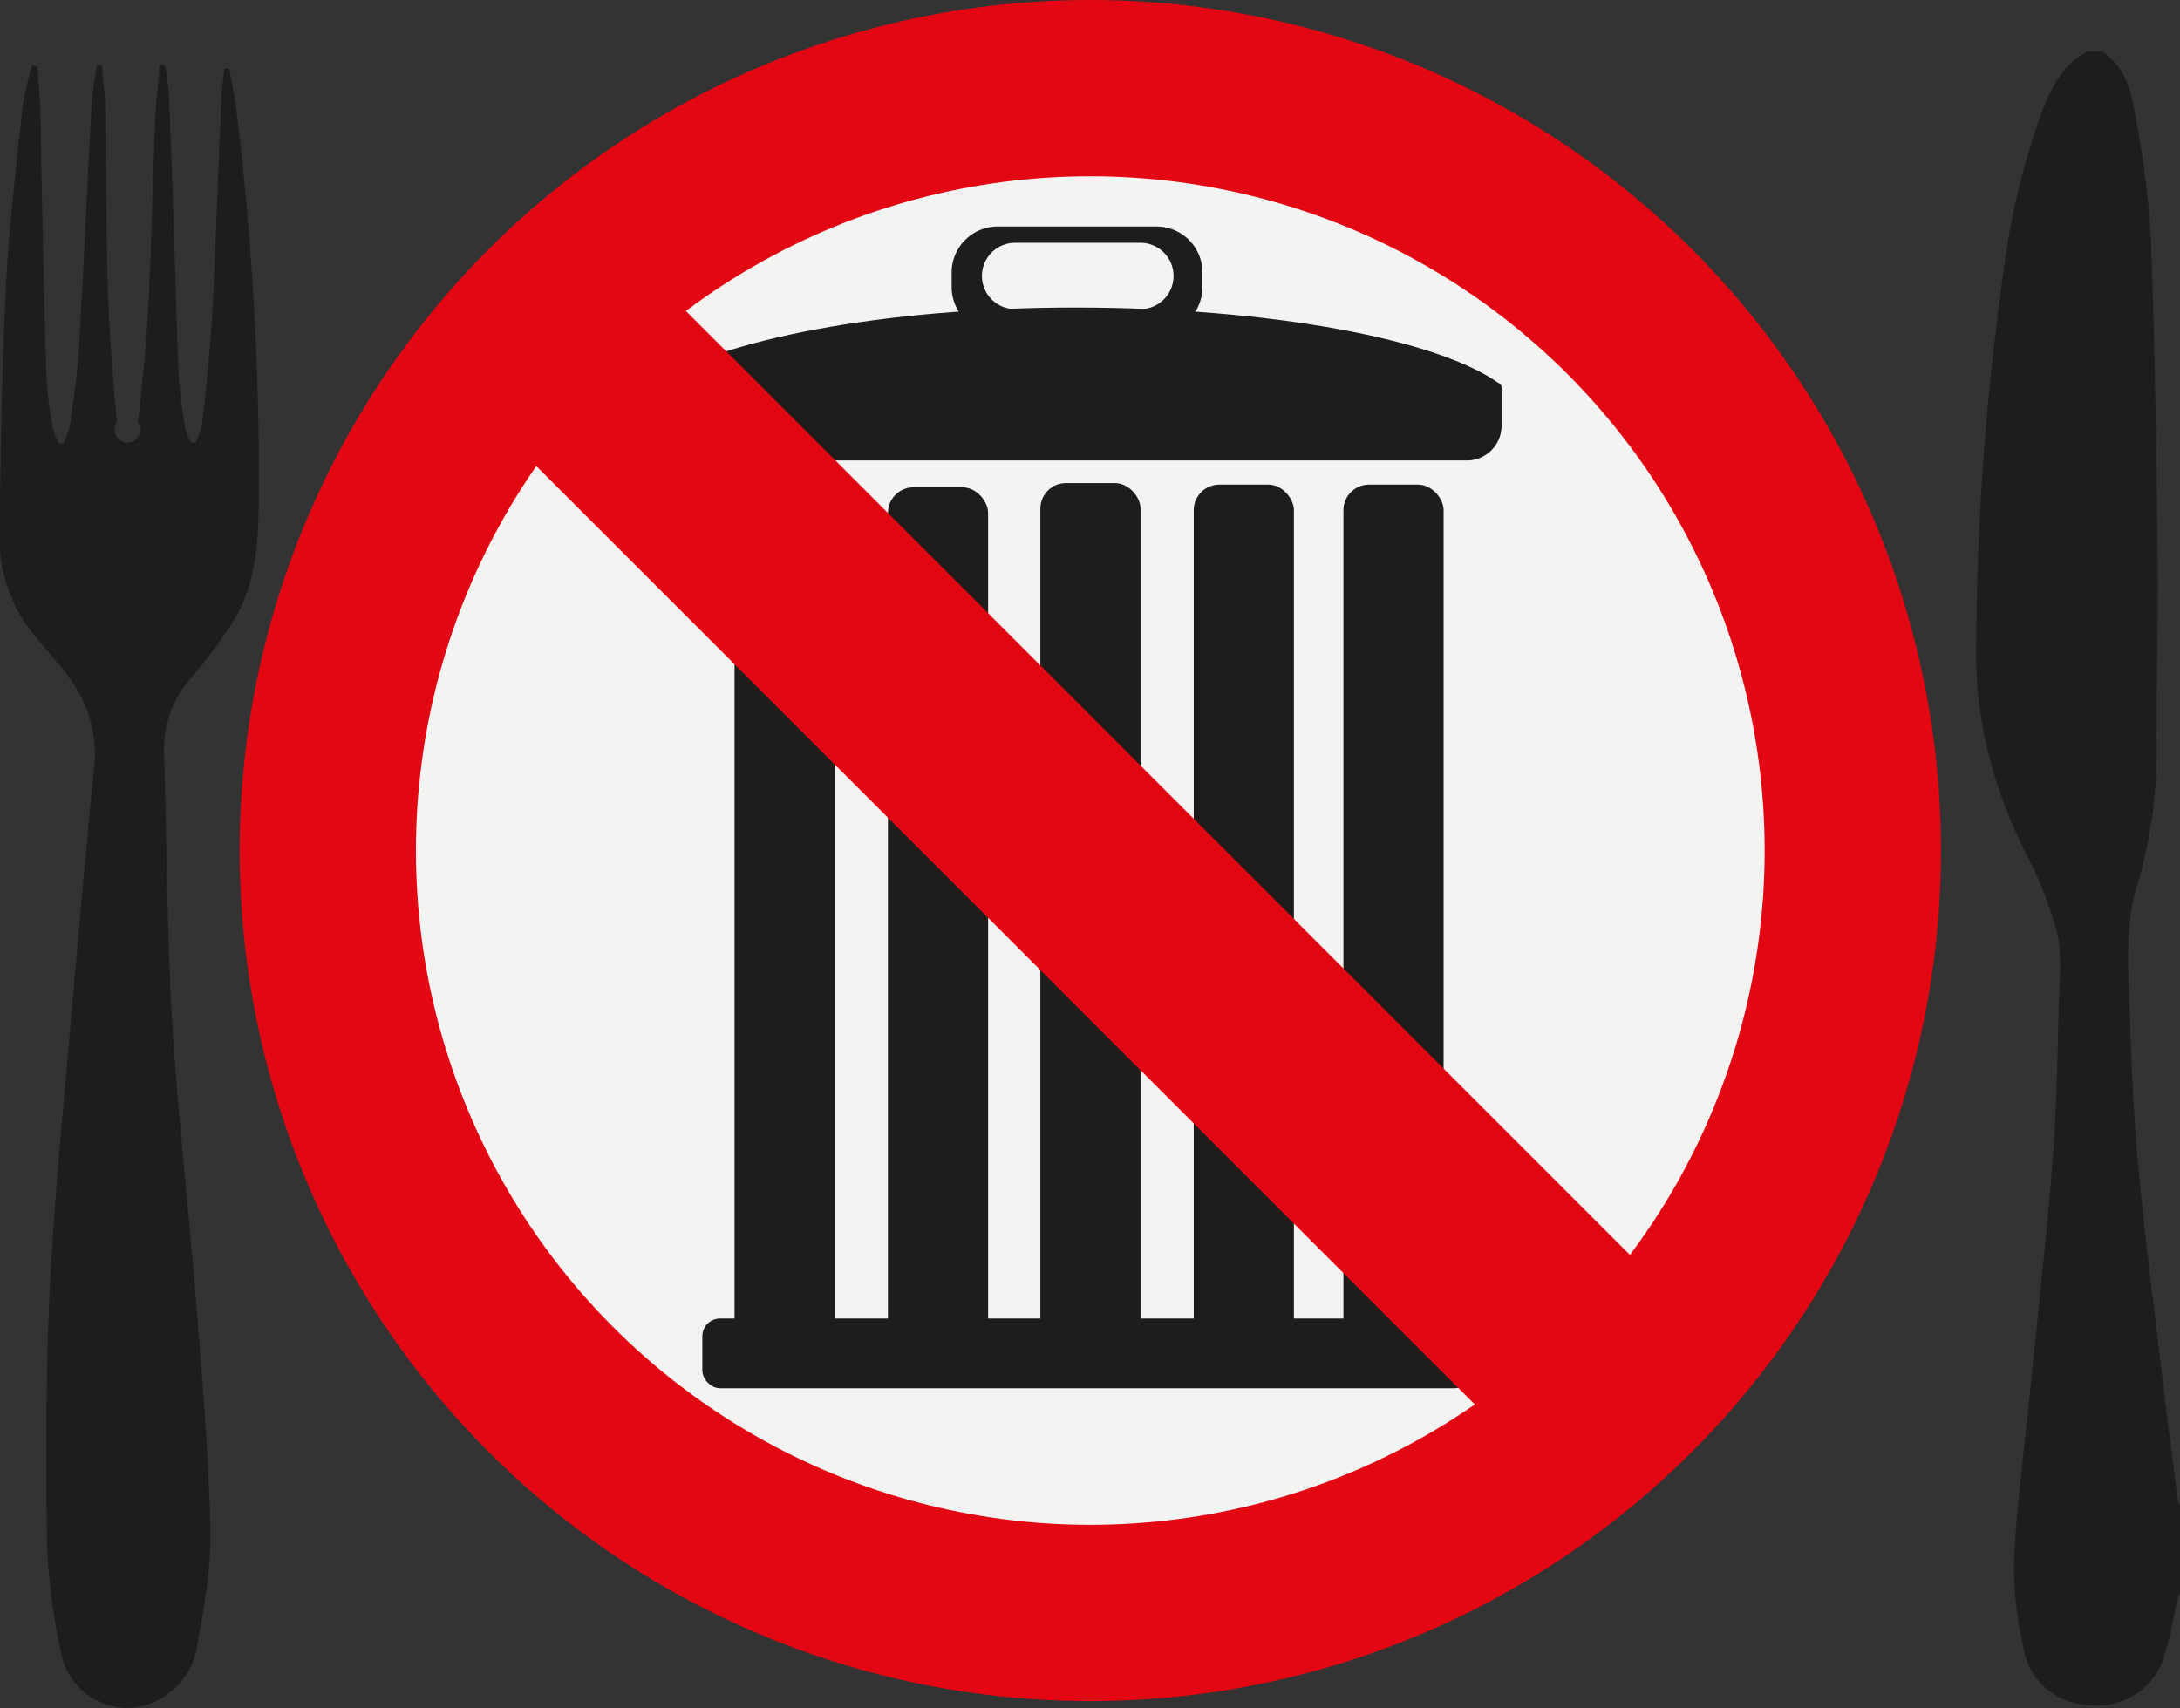 <svg id="Ebene_1" data-name="Ebene 1" xmlns="http://www.w3.org/2000/svg" viewBox="0 0 272.03 213.16"><rect x="0" y="0" width="272.03" height="213.16" fill="#333333" stroke="none"/><defs><style>.cls-1{fill:#f3f3f2;stroke:#e30613;stroke-miterlimit:10;stroke-width:22px;}.cls-2{fill:#1d1d1b;}.cls-3{fill:#e30613;}</style></defs><title>Foodwaste Logo Definitiv</title><circle class="cls-1" cx="136.05" cy="106.15" r="95.15"/><g id="QZ8xAy.tif"><path class="cls-2" d="M2403.55,73.33c-3.3,1.7-4.66,4.79-5.87,7.93A92.31,92.31,0,0,0,2393,101a344.57,344.57,0,0,0-3.38,47.12c-0.11,9,2.24,17.24,6.15,25.25a47.28,47.28,0,0,1,3.92,9.82c0.67,2.92.33,6.08,0.24,9.13-0.19,6.68-.27,13.38-0.82,20-0.84,10.32-2,20.62-3.06,30.93-0.63,6.32-1.5,12.63-1.73,19a46.94,46.94,0,0,0,1.3,10.76c0.8,4,4.23,6.56,8.42,6.75a8.75,8.75,0,0,0,9-6c0.77-2.4,1.16-4.92,1.73-7.38a2.63,2.63,0,0,1,.31-0.59q0-5.45,0-10.9a4.1,4.1,0,0,1-.33-0.88c-0.64-5-1.29-9.94-1.88-14.91-1.06-9-2.22-17.91-3.05-26.88-0.61-6.65-.85-13.34-1.09-20-0.18-5-.52-10,1-14.92a57.47,57.47,0,0,0,2.38-17.67c0-7.69.25-15.38,0.15-23.07-0.16-13.32-.34-26.64-0.85-40a119,119,0,0,0-2-15.59c-0.5-2.89-1.3-5.82-4.09-7.64h-1.77Z" transform="translate(-2143.02 -66.92)"/></g><path class="cls-2" d="M2147.68,75.18c0.13,1.75.3,3.5,0.37,5.25,0.09,2.53.08,5.06,0.13,7.59,0.2,8.69.36,17.38,0.64,26.07a51.68,51.68,0,0,0,.83,6.38,8.51,8.51,0,0,0,.7,1.77l0.53,0.05a8.81,8.81,0,0,0,.84-2.07c0.45-3.4,1-6.81,1.17-10.24,0.59-10.06,1-20.12,1.57-30.18,0.09-1.59.41-3.17,0.63-4.75h0.63c0.14,1.56.38,3.12,0.41,4.68,0.14,7.93.12,15.86,0.37,23.78,0.17,5.38.64,10.76,1.11,16.13a1.6,1.6,0,1,0,2.62,0c0.54-4.84,1.05-9.68,1.3-14.54,0.4-7.87.55-15.75,0.87-23.62,0.09-2.16.37-4.31,0.57-6.47h0.63a33.77,33.77,0,0,1,.48,3.39c0.23,5.34.42,10.69,0.6,16,0.22,6.54.37,13.08,0.66,19.61a59.61,59.61,0,0,0,.85,6.52,7.22,7.22,0,0,0,.68,1.62l0.53,0.05a10.52,10.52,0,0,0,.85-2.38c0.48-4.6,1-9.21,1.25-13.82,0.47-9,.75-17.94,1.14-26.9,0.05-1.21.25-2.42,0.37-3.62l0.64,0c0.31,1.89.71,3.76,0.93,5.66a381.83,381.83,0,0,1,2.74,48.16c-0.07,5.33-.33,10.65-3.31,15.35a63.14,63.14,0,0,1-5.1,6.82,13.48,13.48,0,0,0-3.42,9.48c0.35,11.07.36,22.16,1,33.22,0.7,11.76,2.08,23.48,3,35.24,0.75,9.47,1.58,18.94,1.78,28.43,0.11,5-.85,10-1.72,14.89a9.13,9.13,0,0,1-7.77,7.28,8.4,8.4,0,0,1-9.17-7,74.89,74.89,0,0,1-1.73-13.46c-0.14-10.69-.15-21.4.37-32.07,0.57-11.58,1.75-23.13,2.75-34.68q1.3-15.12,2.77-30.23c0.47-4.88-1.21-9-4.36-12.67-1-1.17-2-2.37-3-3.57a19.11,19.11,0,0,1-4.46-12.61c0.16-10.31.28-20.63,0.8-30.92,0.37-7.52,1.3-15,2.07-22.52A49.05,49.05,0,0,1,2147,75.1Z" transform="translate(-2143.02 -66.92)"/><rect class="cls-2" x="91.66" y="60.63" width="12.5" height="112.07" rx="3.19" ry="3.19"/><rect class="cls-2" x="110.8" y="60.82" width="12.5" height="112.07" rx="3.19" ry="3.19"/><rect class="cls-2" x="129.82" y="60.29" width="12.5" height="112.07" rx="3.19" ry="3.19"/><rect class="cls-2" x="148.96" y="60.48" width="12.5" height="112.07" rx="3.19" ry="3.19"/><rect class="cls-2" x="167.64" y="60.48" width="12.5" height="112.07" rx="3.19" ry="3.19"/><rect class="cls-2" x="87.64" y="164.55" width="96.01" height="8.71" rx="2.22" ry="2.22"/><path class="cls-2" d="M2330.13,114.81c-7.65-5.54-28.47-9.51-53-9.51-24.1,0-44.55,4.11-52.49,9.51h105.45Z" transform="translate(-2143.02 -66.92)"/><path class="cls-2" d="M81.82,47.79h105a0.55,0.55,0,0,1,.55.55v4.79a4.34,4.34,0,0,1-4.34,4.34H85.5a4.34,4.34,0,0,1-4.34-4.34V48.45a0.66,0.66,0,0,1,.66-0.66Z"/><path class="cls-2" d="M2287.33,95.19h-19.82a5.74,5.74,0,0,0-5.74,5.74v1.81a5.74,5.74,0,0,0,5.74,5.74h19.82a5.74,5.74,0,0,0,5.74-5.74v-1.81A5.74,5.74,0,0,0,2287.33,95.19Zm-2,10.31h-15.64a4.14,4.14,0,1,1,0-8.28h15.64A4.14,4.14,0,1,1,2285.31,105.5Z" transform="translate(-2143.02 -66.92)"/><rect class="cls-3" x="2189" y="159.41" width="175.45" height="26.89" transform="translate(-1353.96 -1626.18) rotate(45)"/></svg>